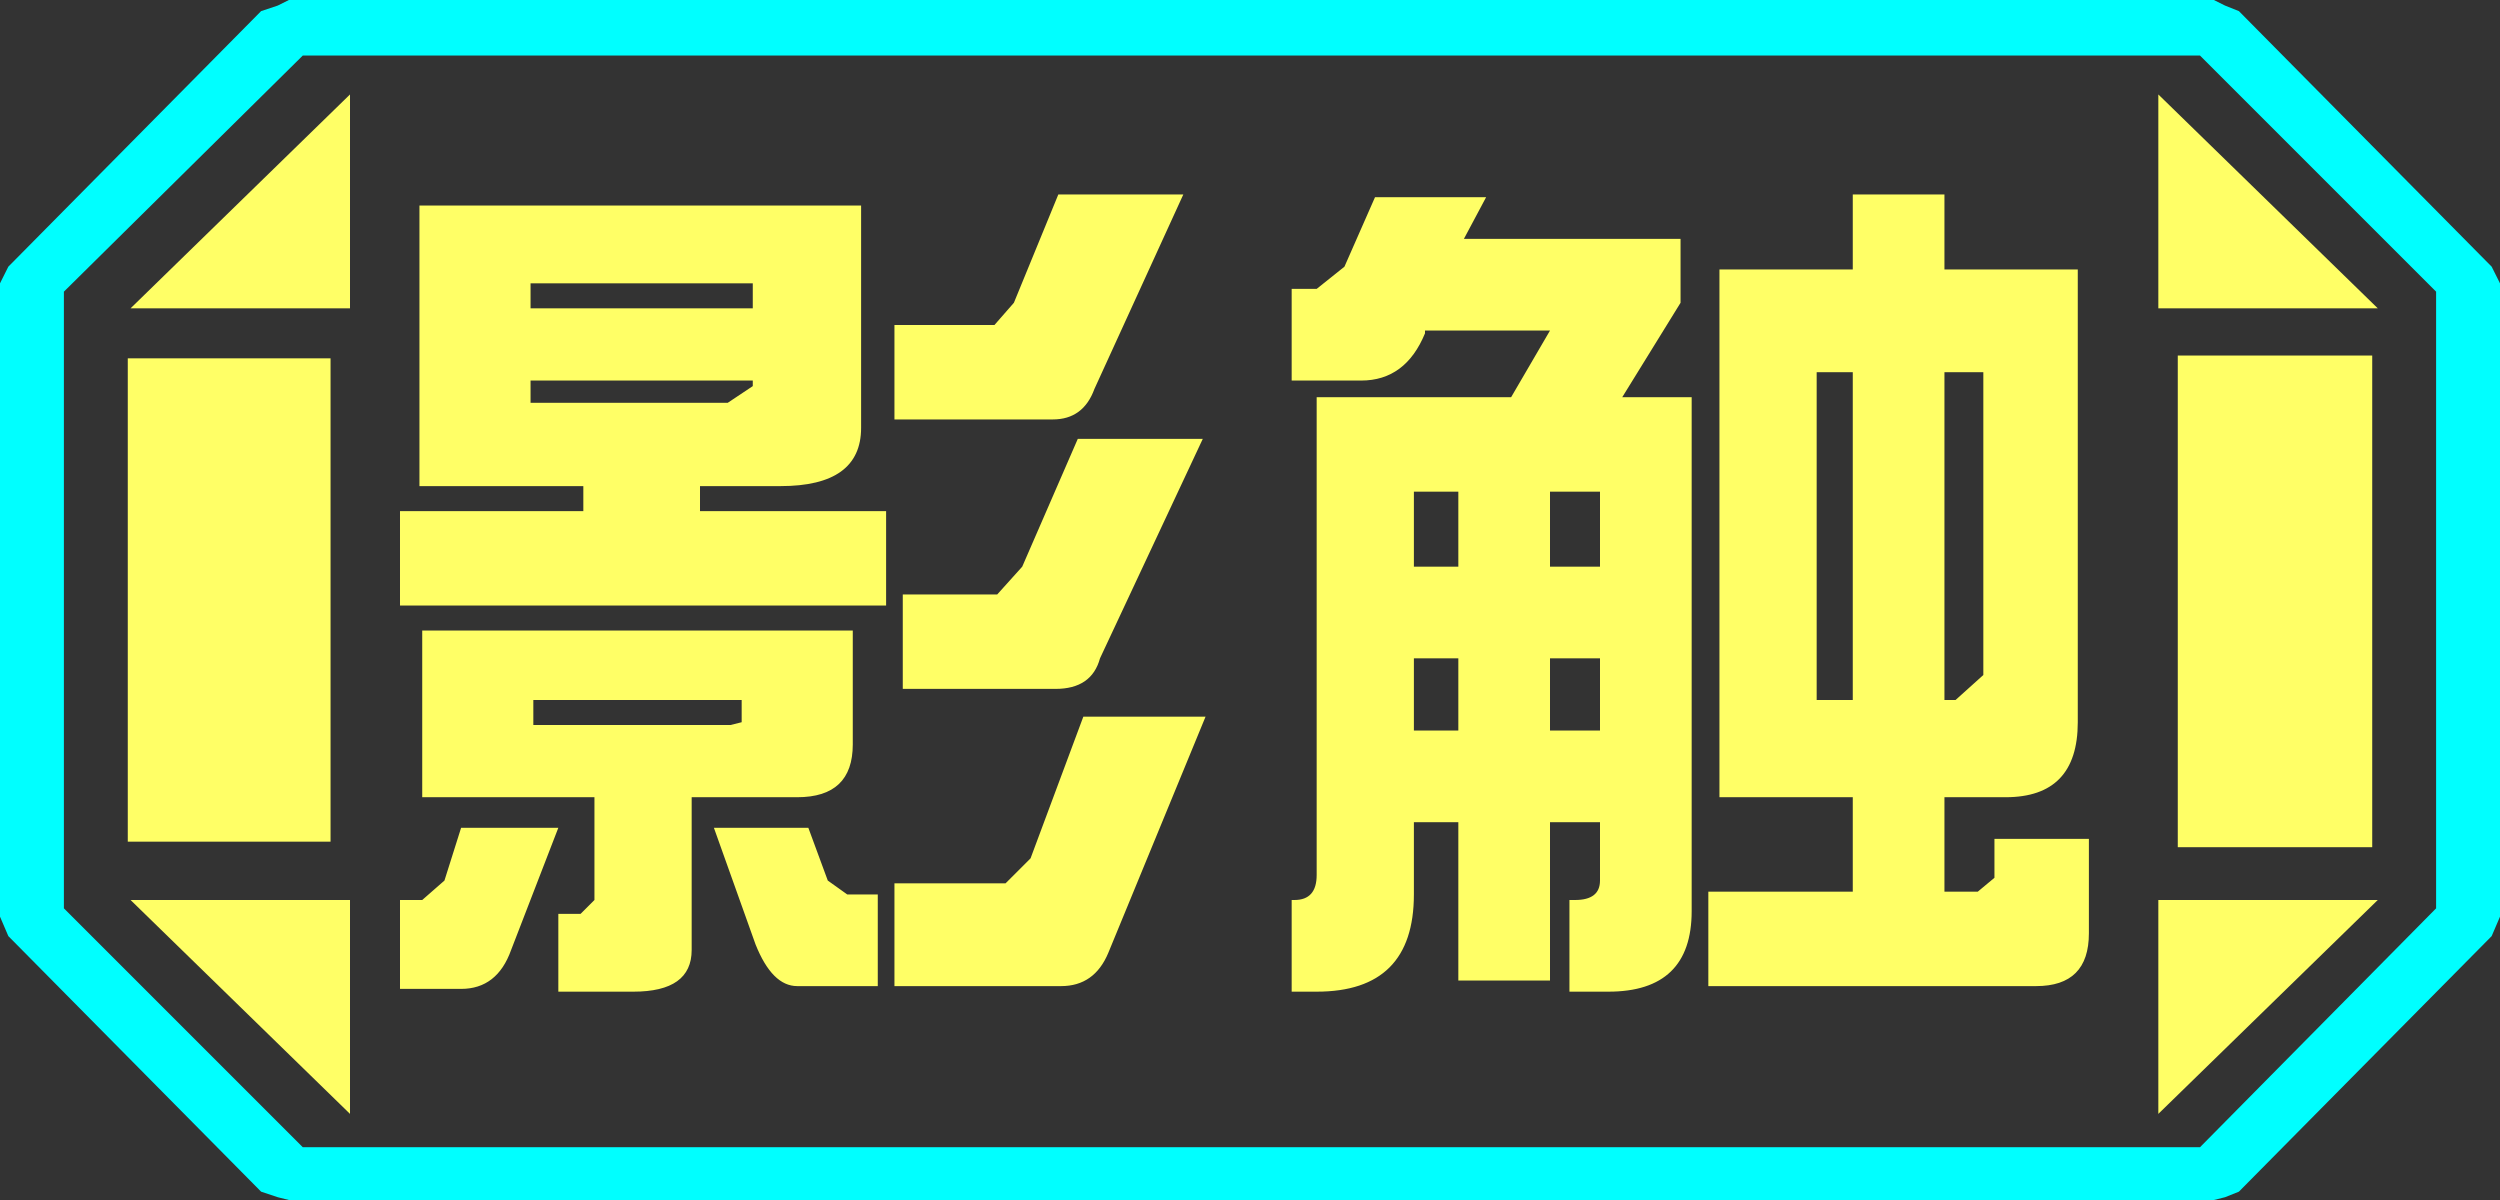 <?xml version="1.0" encoding="UTF-8" standalone="no"?>
<svg xmlns:ffdec="https://www.free-decompiler.com/flash" xmlns:xlink="http://www.w3.org/1999/xlink" ffdec:objectType="frame" height="21.6px" width="45.0px" xmlns="http://www.w3.org/2000/svg">
  <rect width="100%" height="100%" fill="#333333" stroke="none"/>
  <g transform="matrix(1.0, 0.0, 0.0, 1.0, 0.0, 0.0)">
    <use ffdec:characterId="1" height="21.6" transform="matrix(1.0, 0.0, 0.0, 1.0, 0.0, 0.0)" width="45.0" xlink:href="#shape0"/>
  </g>
  <defs>
    <g id="shape0" transform="matrix(1.0, 0.0, 0.0, 1.0, 0.0, 0.0)">
      <path d="M38.85 20.05 L38.85 16.2 42.8 16.2 38.85 20.05 M42.7 6.4 L42.7 15.25 39.2 15.25 39.2 6.4 42.7 6.4 M38.85 1.7 L42.8 5.55 38.85 5.55 38.85 1.7 M6.3 1.7 L6.3 5.55 2.35 5.55 6.3 1.7 M5.95 6.45 L5.95 15.15 2.3 15.15 2.3 6.45 5.95 6.45 M6.3 20.05 L2.35 16.2 6.3 16.2 6.3 20.05" fill="#ffff66" fill-rule="evenodd" stroke="none"/>
      <path d="M43.85 16.35 L39.6 20.65 5.45 20.65 1.15 16.35 1.15 5.25 5.45 1.0 39.6 1.0 43.85 5.25 43.85 16.35 M42.7 6.4 L39.2 6.4 39.2 15.25 42.7 15.25 42.7 6.4 M38.85 20.05 L42.8 16.2 38.85 16.2 38.85 20.05 M38.85 1.7 L38.85 5.55 42.8 5.55 38.85 1.7 M6.3 1.7 L2.35 5.55 6.3 5.55 6.3 1.7 M6.3 20.05 L6.3 16.2 2.35 16.2 6.3 20.05 M5.95 6.45 L2.3 6.45 2.3 15.15 5.95 15.15 5.95 6.45" fill="#ffff66" fill-opacity="0.0" fill-rule="evenodd" stroke="none"/>
      <path d="M45.0 5.1 L45.0 16.5 44.85 16.85 40.3 21.45 40.05 21.55 39.85 21.6 5.2 21.6 5.0 21.55 4.7 21.45 0.15 16.85 0.0 16.5 0.0 5.1 0.15 4.8 4.7 0.2 5.0 0.1 5.2 0.0 39.85 0.0 40.05 0.1 40.3 0.2 44.85 4.8 45.0 5.1 M43.85 16.35 L43.85 5.25 39.6 1.0 5.45 1.0 1.15 5.25 1.15 16.35 5.45 20.65 39.6 20.65 43.85 16.35" fill="#00ffff" fill-rule="evenodd" stroke="none"/>
      <path d="M13.55 5.1 L9.55 5.1 9.55 5.55 13.55 5.55 13.55 5.1 M13.55 6.85 L9.55 6.85 9.55 7.25 13.1 7.25 13.55 6.95 13.55 6.85 M17.9 5.85 L18.25 5.45 19.05 3.5 21.3 3.5 19.7 7.0 Q19.5 7.55 18.95 7.55 L16.1 7.55 16.1 5.85 17.9 5.85 M7.2 9.2 L10.5 9.2 10.5 8.75 7.55 8.75 7.55 3.7 15.5 3.7 15.5 7.7 Q15.5 8.75 14.05 8.75 L12.6 8.75 12.6 9.2 15.95 9.2 15.95 10.9 7.2 10.9 7.2 9.2 M9.6 13.05 L13.15 13.05 13.35 13.0 13.35 12.6 9.6 12.6 9.6 13.05 M8.3 14.9 L10.05 14.9 9.2 17.1 Q8.95 17.8 8.3 17.8 L7.2 17.8 7.2 16.2 7.6 16.2 8.0 15.85 8.3 14.9 M10.05 16.45 L10.45 16.45 10.7 16.2 10.7 14.35 7.6 14.35 7.6 11.35 15.35 11.35 15.35 13.4 Q15.35 14.35 14.35 14.35 L12.45 14.35 12.45 17.1 Q12.45 17.85 11.4 17.85 L10.05 17.85 10.05 16.45 M19.4 7.9 L21.65 7.9 19.8 11.85 Q19.65 12.4 19.0 12.4 L16.25 12.4 16.25 10.7 17.95 10.7 18.4 10.2 19.4 7.9 M14.55 14.9 L14.9 15.85 15.25 16.1 15.8 16.1 15.8 17.75 14.35 17.75 Q13.9 17.75 13.6 17.0 L12.85 14.9 14.55 14.9 M16.1 15.9 L18.1 15.9 18.55 15.45 19.5 12.9 21.7 12.9 19.95 17.15 Q19.7 17.75 19.1 17.75 L16.1 17.75 16.1 15.9 M32.7 6.7 L32.7 12.6 33.35 12.6 33.35 6.7 32.7 6.7 M35.0 6.7 L35.0 12.6 35.2 12.6 35.7 12.15 35.7 6.7 35.0 6.7 M33.35 4.85 L33.35 3.5 35.0 3.5 35.0 4.85 37.4 4.85 37.4 13.0 Q37.4 14.35 36.1 14.35 L35.0 14.35 35.0 16.05 35.6 16.05 35.9 15.8 35.9 15.1 37.6 15.1 37.6 16.8 Q37.6 17.75 36.65 17.75 L30.75 17.75 30.75 16.05 33.35 16.05 33.35 14.35 30.95 14.35 30.95 4.85 33.35 4.85 M24.2 4.8 L24.75 3.55 26.75 3.55 26.35 4.3 30.25 4.3 30.25 5.45 29.2 7.15 30.45 7.15 30.45 16.4 Q30.45 17.85 28.95 17.85 L28.25 17.85 28.25 16.2 28.35 16.2 Q28.8 16.2 28.8 15.85 L28.8 14.8 27.9 14.8 27.9 17.65 26.25 17.65 26.25 14.8 25.45 14.8 25.45 16.1 Q25.45 17.85 23.7 17.85 L23.25 17.85 23.25 16.2 23.3 16.2 Q23.7 16.2 23.7 15.75 L23.7 7.15 27.2 7.15 27.9 5.95 25.65 5.95 25.65 6.0 Q25.3 6.85 24.5 6.85 L23.25 6.85 23.25 5.2 23.7 5.2 24.2 4.8 M28.8 8.85 L27.9 8.85 27.9 10.2 28.8 10.2 28.8 8.85 M26.25 8.85 L25.45 8.85 25.45 10.2 26.25 10.2 26.25 8.85 M26.25 11.85 L25.45 11.85 25.45 13.15 26.25 13.15 26.25 11.85 M27.9 13.15 L28.8 13.15 28.8 11.85 27.9 11.85 27.9 13.15" fill="#ffff66" fill-rule="evenodd" stroke="none"/>
    </g>
  </defs>
</svg>
